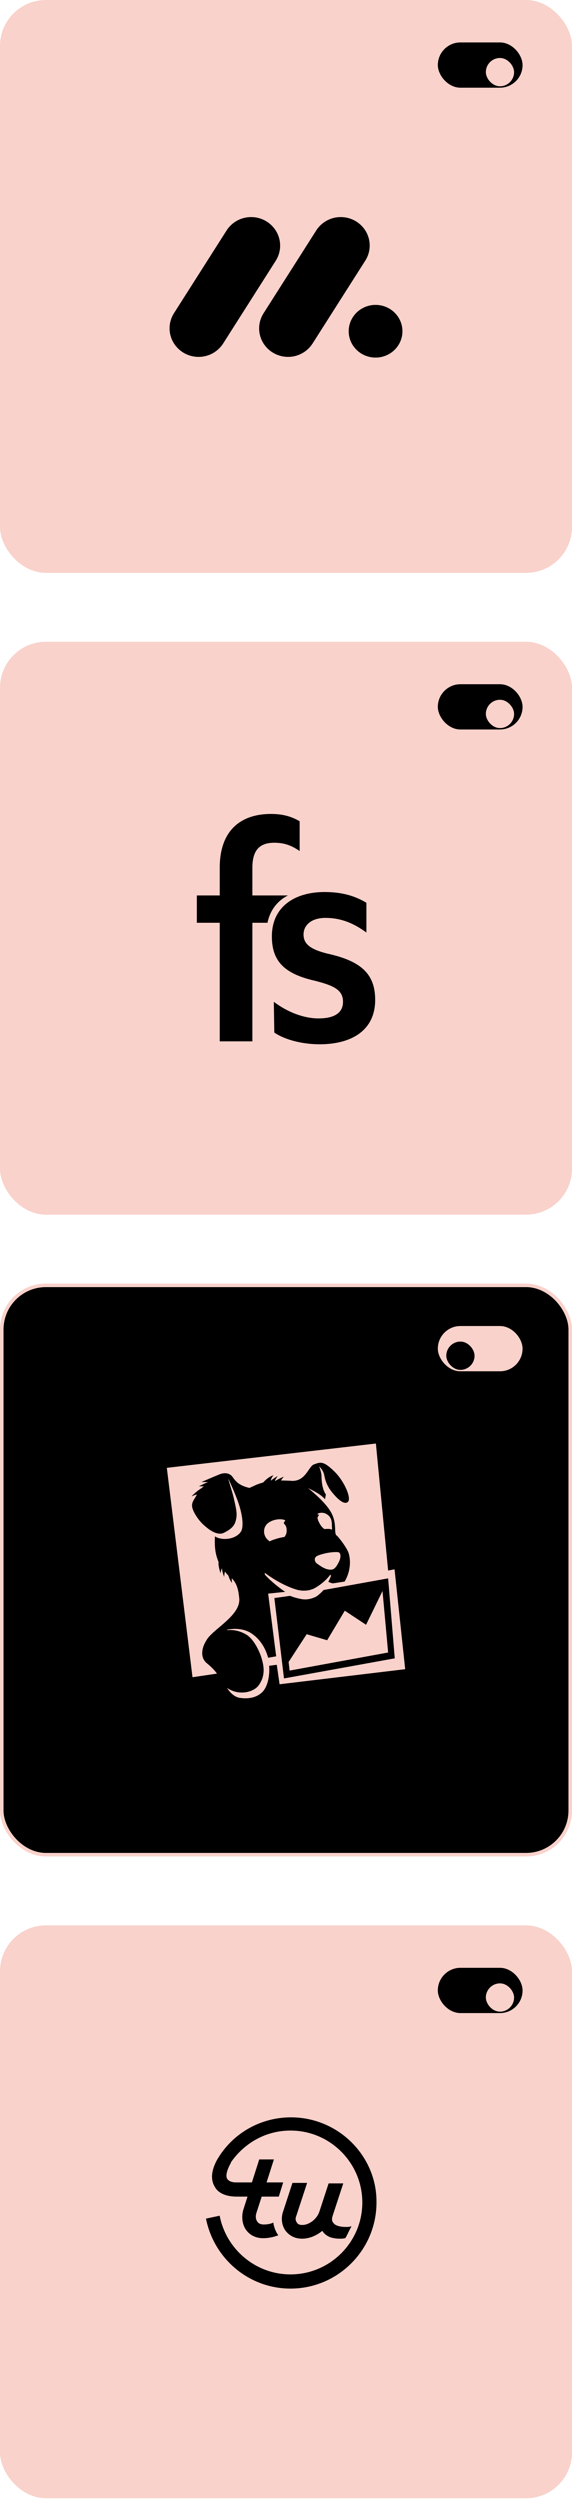 <svg width="162" height="707" viewBox="0 0 162 707" fill="none" xmlns="http://www.w3.org/2000/svg">
<rect width="162" height="162" rx="12.994" fill="#F9D2CB"/>
<rect x="124" y="12" width="24" height="12.8" rx="6.4" fill="black"/>
<g filter="url(#filter0_d_9882_2621)">
<rect x="137.6" y="14.4" width="8" height="8" rx="4" fill="#F9D2CB"/>
</g>
<path d="M56.229 100.926C53.261 100.932 50.519 99.341 49.052 96.761C47.606 94.197 47.693 91.044 49.278 88.563L64.058 65.353C65.598 62.813 68.385 61.299 71.354 61.389C74.321 61.46 77.019 63.123 78.415 65.741C79.793 68.347 79.621 71.481 77.971 73.927L63.2 97.137C61.678 99.509 59.048 100.938 56.229 100.926Z" fill="black"/>
<path d="M81.581 100.925C78.6 100.925 75.856 99.331 74.416 96.769C72.973 94.212 73.06 91.067 74.641 88.593L89.394 65.436C90.911 62.86 93.707 61.31 96.696 61.388C99.702 61.453 102.426 63.135 103.804 65.765C105.173 68.396 104.972 71.549 103.272 73.988L88.523 97.145C87.005 99.507 84.388 100.932 81.581 100.925Z" fill="black"/>
<path d="M106.366 101.12C110.569 101.12 113.975 97.785 113.975 93.67C113.975 89.556 110.569 86.221 106.366 86.221C102.164 86.221 98.757 89.556 98.757 93.67C98.757 97.785 102.164 101.12 106.366 101.12Z" fill="black"/>
<rect y="181.49" width="162" height="162" rx="12.994" fill="#F9D2CB"/>
<rect x="124" y="193.49" width="24" height="12.8" rx="6.4" fill="black"/>
<g filter="url(#filter1_d_9882_2621)">
<rect x="137.6" y="195.891" width="8" height="8" rx="4" fill="#F9D2CB"/>
</g>
<path fill-rule="evenodd" clip-rule="evenodd" d="M77.688 291.998C80.724 294.068 85.692 295.31 90.522 295.31C99.492 295.31 106.254 291.446 106.254 282.752C106.254 275.3 102.114 271.712 92.592 269.642C87.762 268.4 85.968 266.882 85.968 264.26C85.968 261.638 88.176 259.568 92.178 259.568C96.594 259.568 100.182 261.086 103.77 263.708V255.29C100.32 253.22 96.594 252.254 91.902 252.254C83.484 252.254 76.998 256.394 76.998 264.812C76.998 271.988 80.724 275.438 89.28 277.37C94.662 278.75 97.146 279.992 97.146 283.304C97.146 286.616 94.386 287.996 90.246 287.996C85.968 287.996 81.414 286.202 77.55 283.304L77.688 291.998ZM75.756 260.948H71.478V294.482H62.232V260.948H55.746V253.22H62.232V245.354C62.232 235.142 67.89 230.174 76.722 230.174C80.034 230.174 82.518 230.864 84.864 232.244V240.662C82.656 239.144 80.586 238.316 77.688 238.316C73.686 238.316 71.478 240.248 71.478 245.354V253.22H81.552C78.516 254.738 76.446 257.498 75.756 260.948Z" fill="black"/>
<rect x="0.5" y="363.482" width="161" height="161" rx="12.494" fill="black"/>
<rect x="0.5" y="363.482" width="161" height="161" rx="12.494" stroke="#F9D2CB"/>
<rect x="124" y="374.982" width="24" height="12.8" rx="6.4" fill="#F9D2CB"/>
<g filter="url(#filter2_d_9882_2621)">
<rect x="126.4" y="377.383" width="8" height="8" rx="4" fill="black"/>
</g>
<g clip-path="url(#clip0_9882_2621)">
<path fill-rule="evenodd" clip-rule="evenodd" d="M80.716 430.146C81.228 429.691 78.273 429.066 76.057 430.6C74.409 431.737 74.352 434.18 75.943 435.544C76.114 435.658 76.227 435.771 76.341 435.885C76.795 435.658 77.364 435.43 77.932 435.26C78.955 434.919 79.807 434.748 80.546 434.635C80.887 434.237 81.285 433.612 81.171 432.419C81.057 430.771 79.807 431.055 80.716 430.146ZM96.002 439.01C95.718 438.84 94.468 438.897 93.559 439.01C91.854 439.238 89.979 439.806 89.581 440.147C88.842 440.715 89.183 441.738 89.752 442.136C91.286 443.272 92.65 444.068 94.07 443.841C94.923 443.727 95.718 442.363 96.23 441.113C96.514 440.261 96.514 439.295 96.002 439.01ZM90.093 428.782C89.979 429.009 89.808 429.18 90.093 429.918V429.975L90.149 430.089L90.263 430.316C90.661 431.168 91.172 431.964 91.911 432.419C92.138 432.362 92.309 432.362 92.536 432.362C93.275 432.305 93.729 432.419 94.014 432.589C94.014 432.419 94.07 432.248 94.014 431.907C93.957 430.828 94.241 428.952 92.138 427.986C91.343 427.645 90.206 427.759 89.865 428.214C89.922 428.214 89.979 428.214 90.036 428.27C90.604 428.384 90.206 428.554 90.093 428.782ZM111.743 443.784L109.925 444.125L106.458 408.211L47.246 415.087L54.52 474.299L61.453 473.276C60.884 472.481 60.032 471.515 58.554 470.321C56.509 468.617 57.247 465.718 58.441 463.9C60.032 460.831 68.215 456.91 67.76 452.023C67.59 450.262 67.305 447.932 65.658 446.341C65.601 447.023 65.714 447.648 65.714 447.648C65.714 447.648 65.032 446.796 64.692 445.602C64.351 445.148 64.067 444.977 63.725 444.409C63.498 445.091 63.498 445.943 63.498 445.943C63.498 445.943 62.93 444.636 62.873 443.5C62.532 444.011 62.475 444.92 62.475 444.92C62.475 444.92 61.737 442.875 61.907 441.738C61.566 440.772 60.6 438.84 60.884 434.464C62.703 435.715 66.68 435.43 68.215 433.157C68.726 432.419 69.067 430.316 67.931 426.281C67.192 423.667 65.43 419.803 64.748 418.326L64.692 418.383C65.032 419.576 65.828 422.076 66.112 423.27C66.965 426.907 67.249 428.214 66.794 429.918C66.453 431.396 65.601 432.362 63.441 433.441C61.282 434.521 58.498 431.907 58.27 431.737C56.168 430.089 54.577 427.361 54.406 426.054C54.236 424.634 55.258 423.781 55.77 422.588C55.031 422.815 54.236 423.156 54.236 423.156C54.236 423.156 55.202 422.133 56.395 421.281C56.906 420.94 57.191 420.769 57.702 420.315C56.963 420.315 56.338 420.315 56.338 420.315C56.338 420.315 57.588 419.633 58.895 419.121C57.929 419.065 57.02 419.121 57.02 419.121C57.02 419.121 59.861 417.871 62.078 416.962C63.612 416.337 65.089 416.507 65.942 417.758C67.021 419.349 68.215 420.201 70.658 420.769C72.192 420.087 72.647 419.747 74.522 419.235C76.17 417.417 77.477 417.189 77.477 417.189C77.477 417.189 76.852 417.758 76.682 418.724C77.648 417.985 78.671 417.36 78.671 417.36C78.671 417.36 78.273 417.871 77.875 418.667L77.989 418.78C79.068 418.099 80.375 417.587 80.375 417.587C80.375 417.587 79.978 418.042 79.58 418.667C80.432 418.667 82.08 418.724 82.762 418.78C86.626 418.837 87.422 414.632 88.899 414.121C90.775 413.439 91.57 413.041 94.752 416.167C97.48 418.837 99.582 423.611 98.56 424.69C97.65 425.6 95.946 424.349 94.014 421.963C92.991 420.713 92.195 419.178 91.854 417.246C91.57 415.655 90.377 414.689 90.377 414.689C90.377 414.689 91.059 416.223 91.059 417.587C91.059 418.326 91.172 421.11 92.309 422.645C92.195 422.872 92.138 423.781 92.025 423.952C90.661 422.304 87.706 421.11 87.195 420.769C88.842 422.133 92.593 425.202 94.014 428.157C95.377 430.941 94.582 433.498 95.264 434.18C95.434 434.067 98.162 437.476 98.73 439.181C99.639 442.193 98.787 445.318 97.594 447.25L94.241 447.762C93.729 447.648 93.445 447.534 92.991 447.307C93.218 446.852 93.729 445.829 93.729 445.602L93.559 445.261C92.536 446.739 90.775 448.159 89.297 449.012C87.422 450.091 85.206 449.921 83.785 449.466C79.75 448.216 75.886 445.489 74.977 444.75C74.977 444.75 74.977 445.318 75.147 445.432C76.17 446.568 78.5 448.671 80.773 450.148L75.943 450.66L78.216 468.389C77.193 468.56 77.023 468.617 75.943 468.787C74.977 465.321 73.102 463.104 71.056 461.797C69.238 460.661 66.794 460.377 64.407 460.831L64.237 461.002C65.885 460.831 67.817 461.059 69.863 462.309C71.852 463.559 73.386 466.741 74.011 468.673C74.75 471.117 75.261 473.788 73.272 476.572C71.852 478.561 67.647 479.641 64.294 477.311C65.203 478.731 66.396 479.925 68.044 480.152C70.488 480.493 72.761 480.038 74.352 478.447C75.716 477.027 76.454 474.129 76.227 471.06L78.386 470.776L79.182 476.288L114.755 472.026L111.743 443.784ZM77.705 451.91L82.194 451.285C82.933 451.626 83.444 451.739 84.296 451.967C85.66 452.308 87.195 452.649 89.524 451.512C90.036 451.228 91.172 450.205 91.627 449.637L109.925 446.341L111.8 468.957L80.432 474.64L77.705 451.91ZM103.674 459.468L97.65 455.49L92.65 463.843L86.853 462.138L81.739 469.98L82.023 472.424L109.925 467.31L108.334 449.921L103.674 459.468Z" fill="#F9D2CB"/>
</g>
<rect y="544.473" width="162" height="162" rx="12.994" fill="#F9D2CB"/>
<rect x="124" y="556.473" width="24" height="12.8" rx="6.4" fill="black"/>
<g filter="url(#filter3_d_9882_2621)">
<rect x="137.6" y="558.873" width="8" height="8" rx="4" fill="#F9D2CB"/>
</g>
<g clip-path="url(#clip1_9882_2621)">
<path d="M82.414 598.758C73.42 598.758 65.534 603.601 61.383 610.934C59.861 613.839 59.584 616.33 60.829 618.405C62.213 620.896 65.395 621.173 67.056 621.173H70.1L68.993 624.632C68.301 626.707 68.578 629.059 69.685 630.581C70.792 632.103 72.452 632.934 74.527 632.934C75.911 632.934 77.433 632.657 78.817 632.103C78.401 631.55 78.125 630.996 77.848 630.305C77.71 629.751 77.433 629.198 77.433 628.506C76.603 628.921 75.634 629.059 74.666 629.059C74.112 629.059 73.282 628.921 72.867 628.229C72.452 627.676 72.314 626.846 72.59 625.877L74.112 621.173H78.955L80.2 617.16H75.496L77.571 610.657H73.42L71.345 617.16H66.917C65.534 617.16 64.704 616.745 64.288 616.053C63.873 615.223 64.288 613.563 65.395 611.626V611.487C69.131 606.091 75.219 602.494 82.276 602.494C93.483 602.494 102.615 611.626 102.615 622.833C102.615 634.04 93.483 643.172 82.276 643.172C72.314 643.172 64.012 635.977 62.213 626.569L58.339 627.399C60.553 638.606 70.376 647.185 82.276 647.185C95.697 647.185 106.628 636.254 106.628 622.833C106.766 609.688 95.835 598.758 82.414 598.758Z" fill="black"/>
<path d="M97.911 629.752C96.942 629.752 95.697 629.613 94.867 629.06C94.59 628.783 94.175 628.506 94.037 627.814C94.037 627.538 94.037 627.123 94.175 626.708L97.219 617.437H93.068L90.439 625.462C89.748 627.538 87.534 629.198 85.597 629.198C85.043 629.198 84.351 629.06 84.075 628.506C83.798 628.091 83.521 627.538 83.936 626.569L86.98 617.299H82.829L80.2 625.324C79.509 627.261 79.785 629.336 80.892 630.858C81.999 632.242 83.521 633.072 85.597 633.072C87.534 633.072 89.609 632.242 91.269 630.858C91.823 631.689 92.515 632.242 93.483 632.657C94.867 633.072 95.697 633.072 96.666 633.072C97.081 633.072 97.634 632.934 97.772 632.934C97.911 632.796 97.911 632.657 98.049 632.519C98.188 632.242 98.326 631.965 98.464 631.689C98.603 631.412 98.741 631.135 98.879 630.858C99.018 630.582 99.156 630.305 99.294 630.028C99.433 629.89 99.433 629.613 99.571 629.475C99.156 629.752 98.603 629.752 97.911 629.752Z" fill="black"/>
</g>
<defs>
<filter id="filter0_d_9882_2621" x="135.6" y="14.4" width="12" height="12" filterUnits="userSpaceOnUse" color-interpolation-filters="sRGB">
<feFlood flood-opacity="0" result="BackgroundImageFix"/>
<feColorMatrix in="SourceAlpha" type="matrix" values="0 0 0 0 0 0 0 0 0 0 0 0 0 0 0 0 0 0 127 0" result="hardAlpha"/>
<feOffset dy="2"/>
<feGaussianBlur stdDeviation="1"/>
<feComposite in2="hardAlpha" operator="out"/>
<feColorMatrix type="matrix" values="0 0 0 0 0 0 0 0 0 0 0 0 0 0 0 0 0 0 0.15 0"/>
<feBlend mode="normal" in2="BackgroundImageFix" result="effect1_dropShadow_9882_2621"/>
<feBlend mode="normal" in="SourceGraphic" in2="effect1_dropShadow_9882_2621" result="shape"/>
</filter>
<filter id="filter1_d_9882_2621" x="135.6" y="195.891" width="12" height="12" filterUnits="userSpaceOnUse" color-interpolation-filters="sRGB">
<feFlood flood-opacity="0" result="BackgroundImageFix"/>
<feColorMatrix in="SourceAlpha" type="matrix" values="0 0 0 0 0 0 0 0 0 0 0 0 0 0 0 0 0 0 127 0" result="hardAlpha"/>
<feOffset dy="2"/>
<feGaussianBlur stdDeviation="1"/>
<feComposite in2="hardAlpha" operator="out"/>
<feColorMatrix type="matrix" values="0 0 0 0 0 0 0 0 0 0 0 0 0 0 0 0 0 0 0.15 0"/>
<feBlend mode="normal" in2="BackgroundImageFix" result="effect1_dropShadow_9882_2621"/>
<feBlend mode="normal" in="SourceGraphic" in2="effect1_dropShadow_9882_2621" result="shape"/>
</filter>
<filter id="filter2_d_9882_2621" x="124.4" y="377.383" width="12" height="12" filterUnits="userSpaceOnUse" color-interpolation-filters="sRGB">
<feFlood flood-opacity="0" result="BackgroundImageFix"/>
<feColorMatrix in="SourceAlpha" type="matrix" values="0 0 0 0 0 0 0 0 0 0 0 0 0 0 0 0 0 0 127 0" result="hardAlpha"/>
<feOffset dy="2"/>
<feGaussianBlur stdDeviation="1"/>
<feComposite in2="hardAlpha" operator="out"/>
<feColorMatrix type="matrix" values="0 0 0 0 0 0 0 0 0 0 0 0 0 0 0 0 0 0 0.15 0"/>
<feBlend mode="normal" in2="BackgroundImageFix" result="effect1_dropShadow_9882_2621"/>
<feBlend mode="normal" in="SourceGraphic" in2="effect1_dropShadow_9882_2621" result="shape"/>
</filter>
<filter id="filter3_d_9882_2621" x="135.6" y="558.873" width="12" height="12" filterUnits="userSpaceOnUse" color-interpolation-filters="sRGB">
<feFlood flood-opacity="0" result="BackgroundImageFix"/>
<feColorMatrix in="SourceAlpha" type="matrix" values="0 0 0 0 0 0 0 0 0 0 0 0 0 0 0 0 0 0 127 0" result="hardAlpha"/>
<feOffset dy="2"/>
<feGaussianBlur stdDeviation="1"/>
<feComposite in2="hardAlpha" operator="out"/>
<feColorMatrix type="matrix" values="0 0 0 0 0 0 0 0 0 0 0 0 0 0 0 0 0 0 0.15 0"/>
<feBlend mode="normal" in2="BackgroundImageFix" result="effect1_dropShadow_9882_2621"/>
<feBlend mode="normal" in="SourceGraphic" in2="effect1_dropShadow_9882_2621" result="shape"/>
</filter>
<clipPath id="clip0_9882_2621">
<rect width="72" height="72" fill="white" transform="translate(45 408.234)"/>
</clipPath>
<clipPath id="clip1_9882_2621">
<rect width="51" height="51" fill="white" transform="translate(57 598.725)"/>
</clipPath>
</defs>
</svg>
